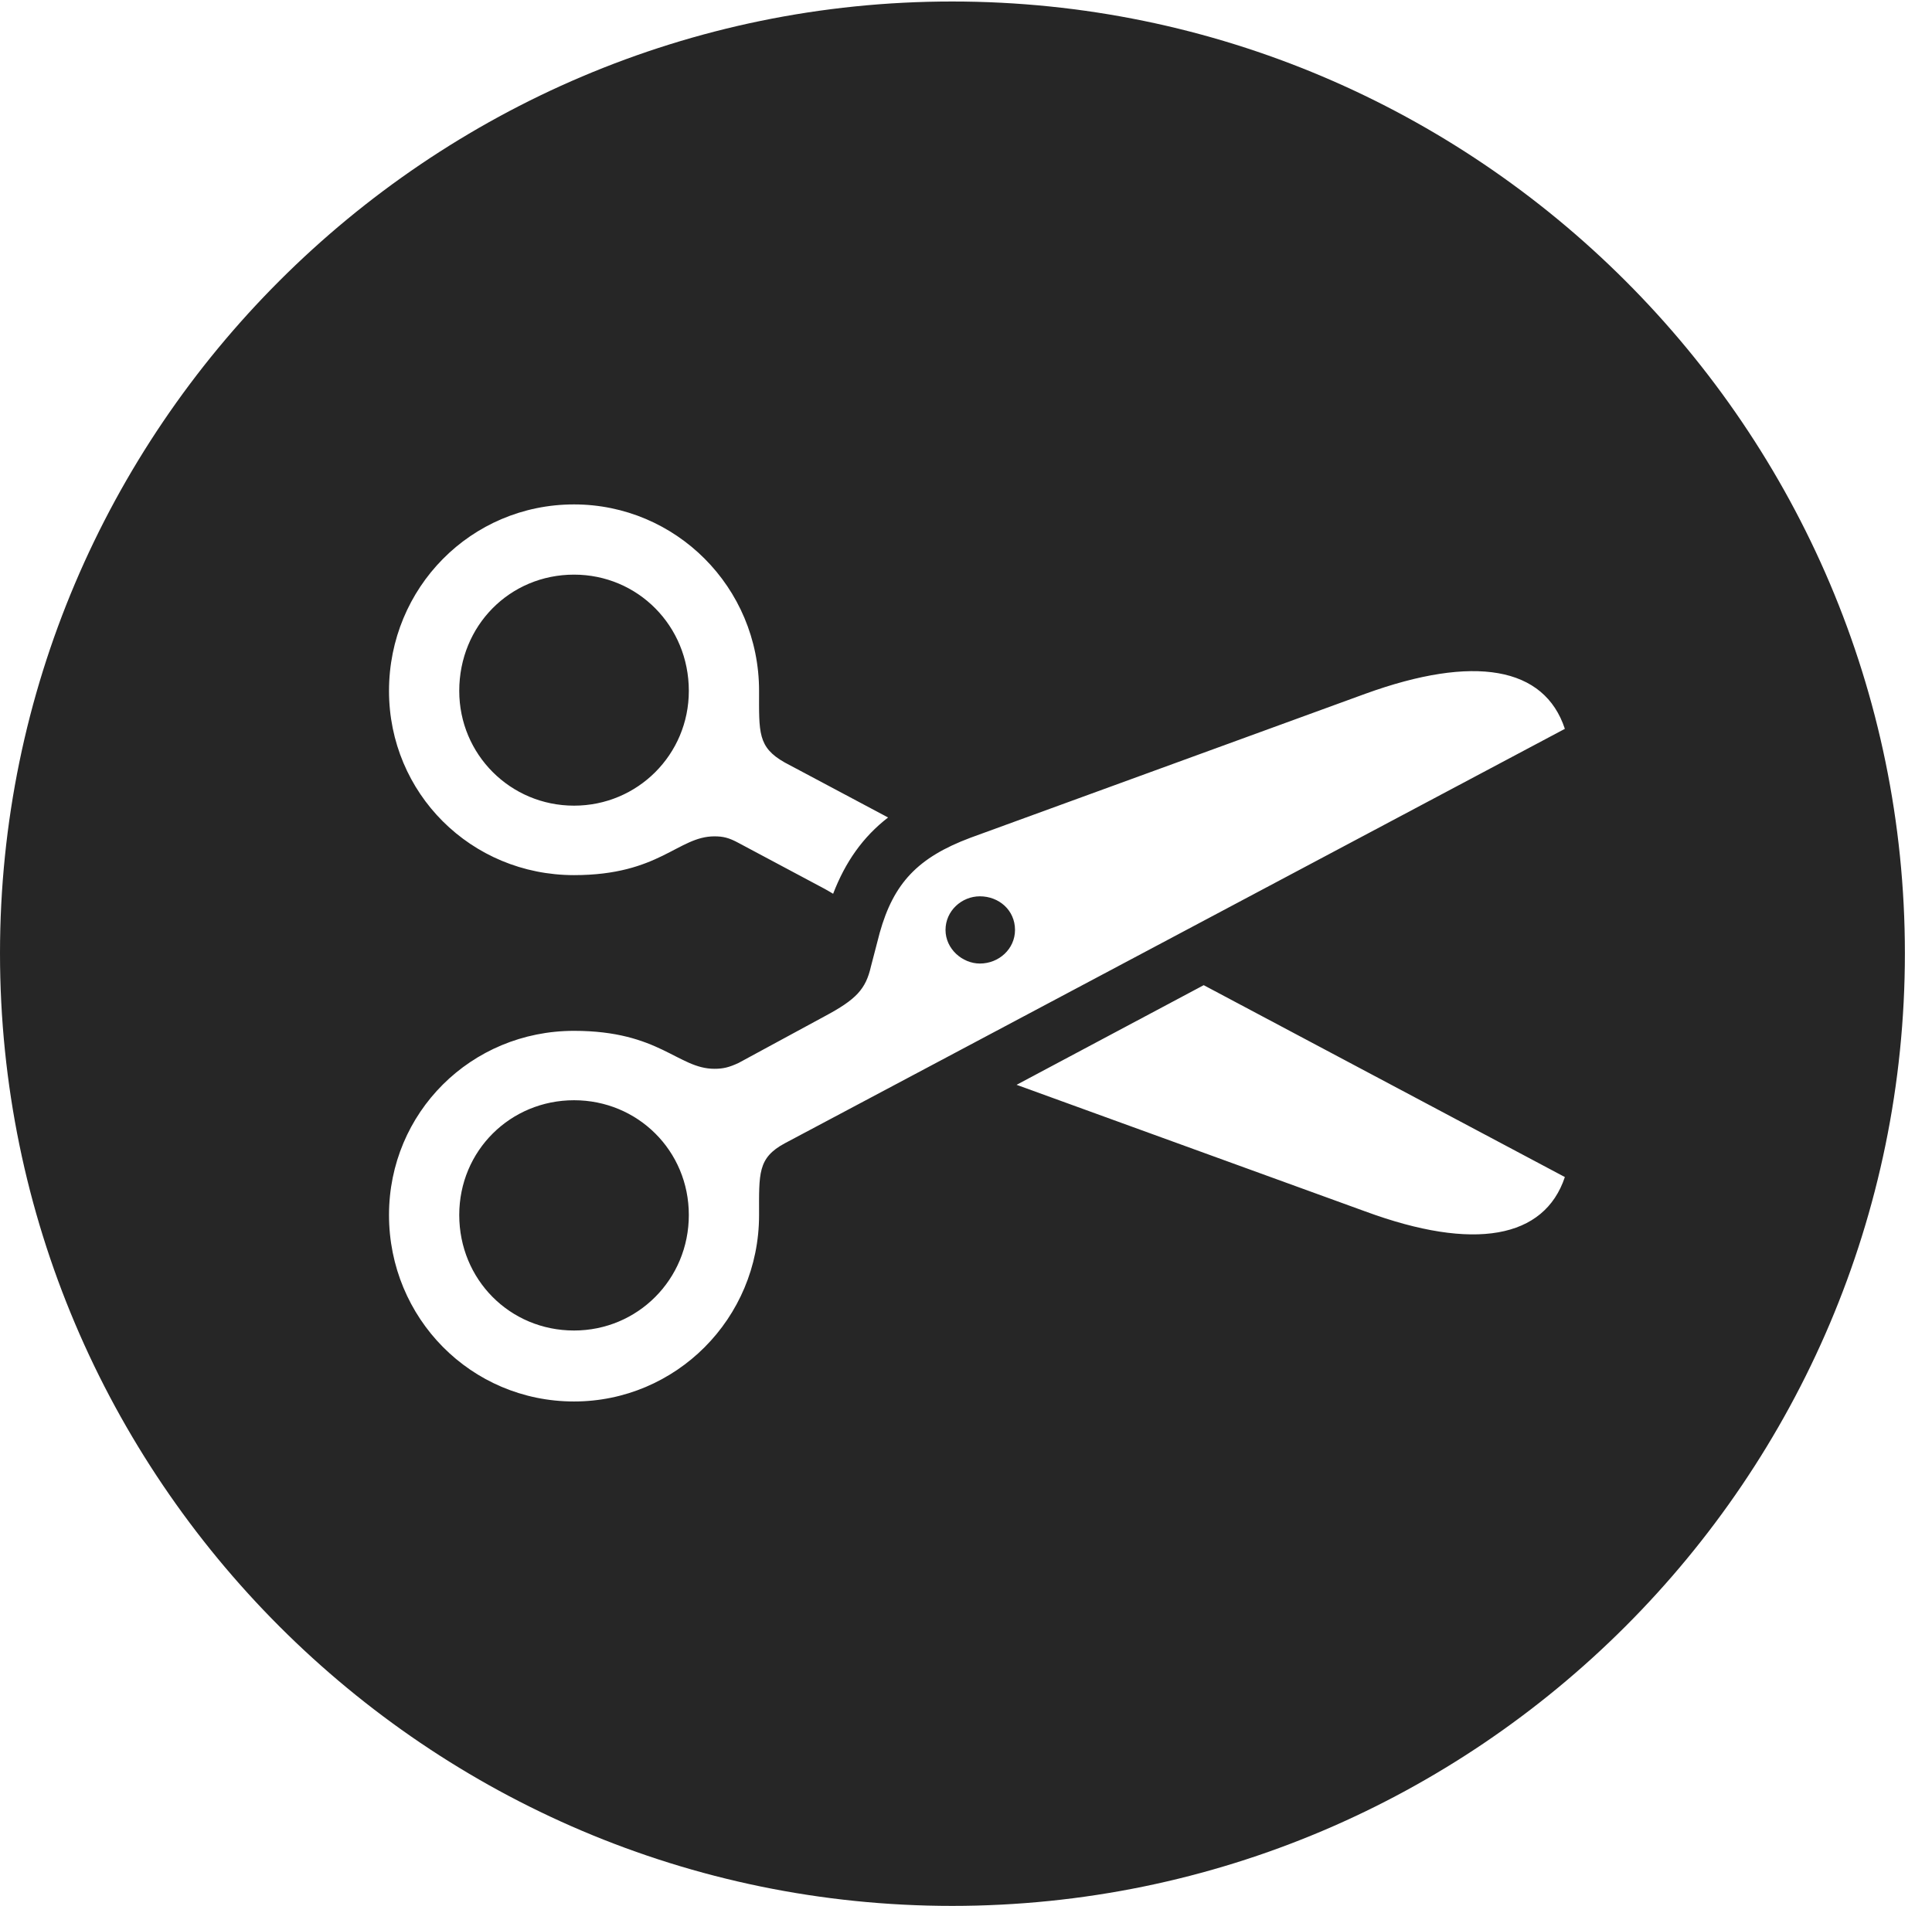 <?xml version="1.0" encoding="UTF-8"?>
<!--Generator: Apple Native CoreSVG 326-->
<!DOCTYPE svg
PUBLIC "-//W3C//DTD SVG 1.1//EN"
       "http://www.w3.org/Graphics/SVG/1.1/DTD/svg11.dtd">
<svg version="1.1" xmlns="http://www.w3.org/2000/svg" xmlns:xlink="http://www.w3.org/1999/xlink" viewBox="0 0 25.801 25.459">
 <g>
  <rect height="25.459" opacity="0" width="25.801" x="0" y="0"/>
  <path d="M25.439 12.734C25.439 19.746 19.727 25.459 12.715 25.459C5.713 25.459 0 19.746 0 12.734C0 5.732 5.713 0.02 12.715 0.02C19.727 0.02 25.439 5.732 25.439 12.734ZM18.232 9.268L12.959 11.191C12.256 11.455 11.934 11.797 11.748 12.461L11.631 12.91C11.562 13.213 11.435 13.35 11.016 13.574L9.863 14.199C9.736 14.258 9.658 14.277 9.541 14.277C9.053 14.277 8.809 13.77 7.666 13.77C6.289 13.77 5.195 14.863 5.195 16.23C5.195 17.607 6.289 18.721 7.666 18.721C9.023 18.721 10.137 17.617 10.137 16.23C10.137 15.674 10.117 15.469 10.479 15.273L20.898 9.736C20.625 8.906 19.688 8.74 18.232 9.268ZM9.199 16.23C9.199 17.09 8.516 17.773 7.666 17.773C6.807 17.773 6.133 17.09 6.133 16.23C6.133 15.371 6.816 14.697 7.666 14.697C8.516 14.697 9.199 15.371 9.199 16.23ZM13.576 14.491L18.232 16.182C19.688 16.719 20.625 16.543 20.898 15.723L16.075 13.16ZM13.555 12.422C13.555 12.676 13.34 12.871 13.086 12.871C12.852 12.871 12.627 12.676 12.627 12.422C12.627 12.168 12.842 11.973 13.086 11.973C13.34 11.973 13.555 12.158 13.555 12.422ZM5.195 9.229C5.195 10.596 6.289 11.69 7.666 11.69C8.809 11.69 9.053 11.172 9.541 11.172C9.658 11.172 9.736 11.191 9.863 11.26L11.016 11.875C11.055 11.897 11.092 11.918 11.126 11.939C11.29 11.512 11.525 11.179 11.86 10.92L10.479 10.185C10.117 9.98 10.137 9.785 10.137 9.229C10.137 7.842 9.023 6.738 7.666 6.738C6.289 6.738 5.195 7.852 5.195 9.229ZM9.199 9.229C9.199 10.078 8.516 10.762 7.666 10.762C6.816 10.762 6.133 10.078 6.133 9.229C6.133 8.359 6.807 7.676 7.666 7.676C8.516 7.676 9.199 8.359 9.199 9.229Z" fill="black" fill-opacity="0.85"/>
 </g>
</svg>
